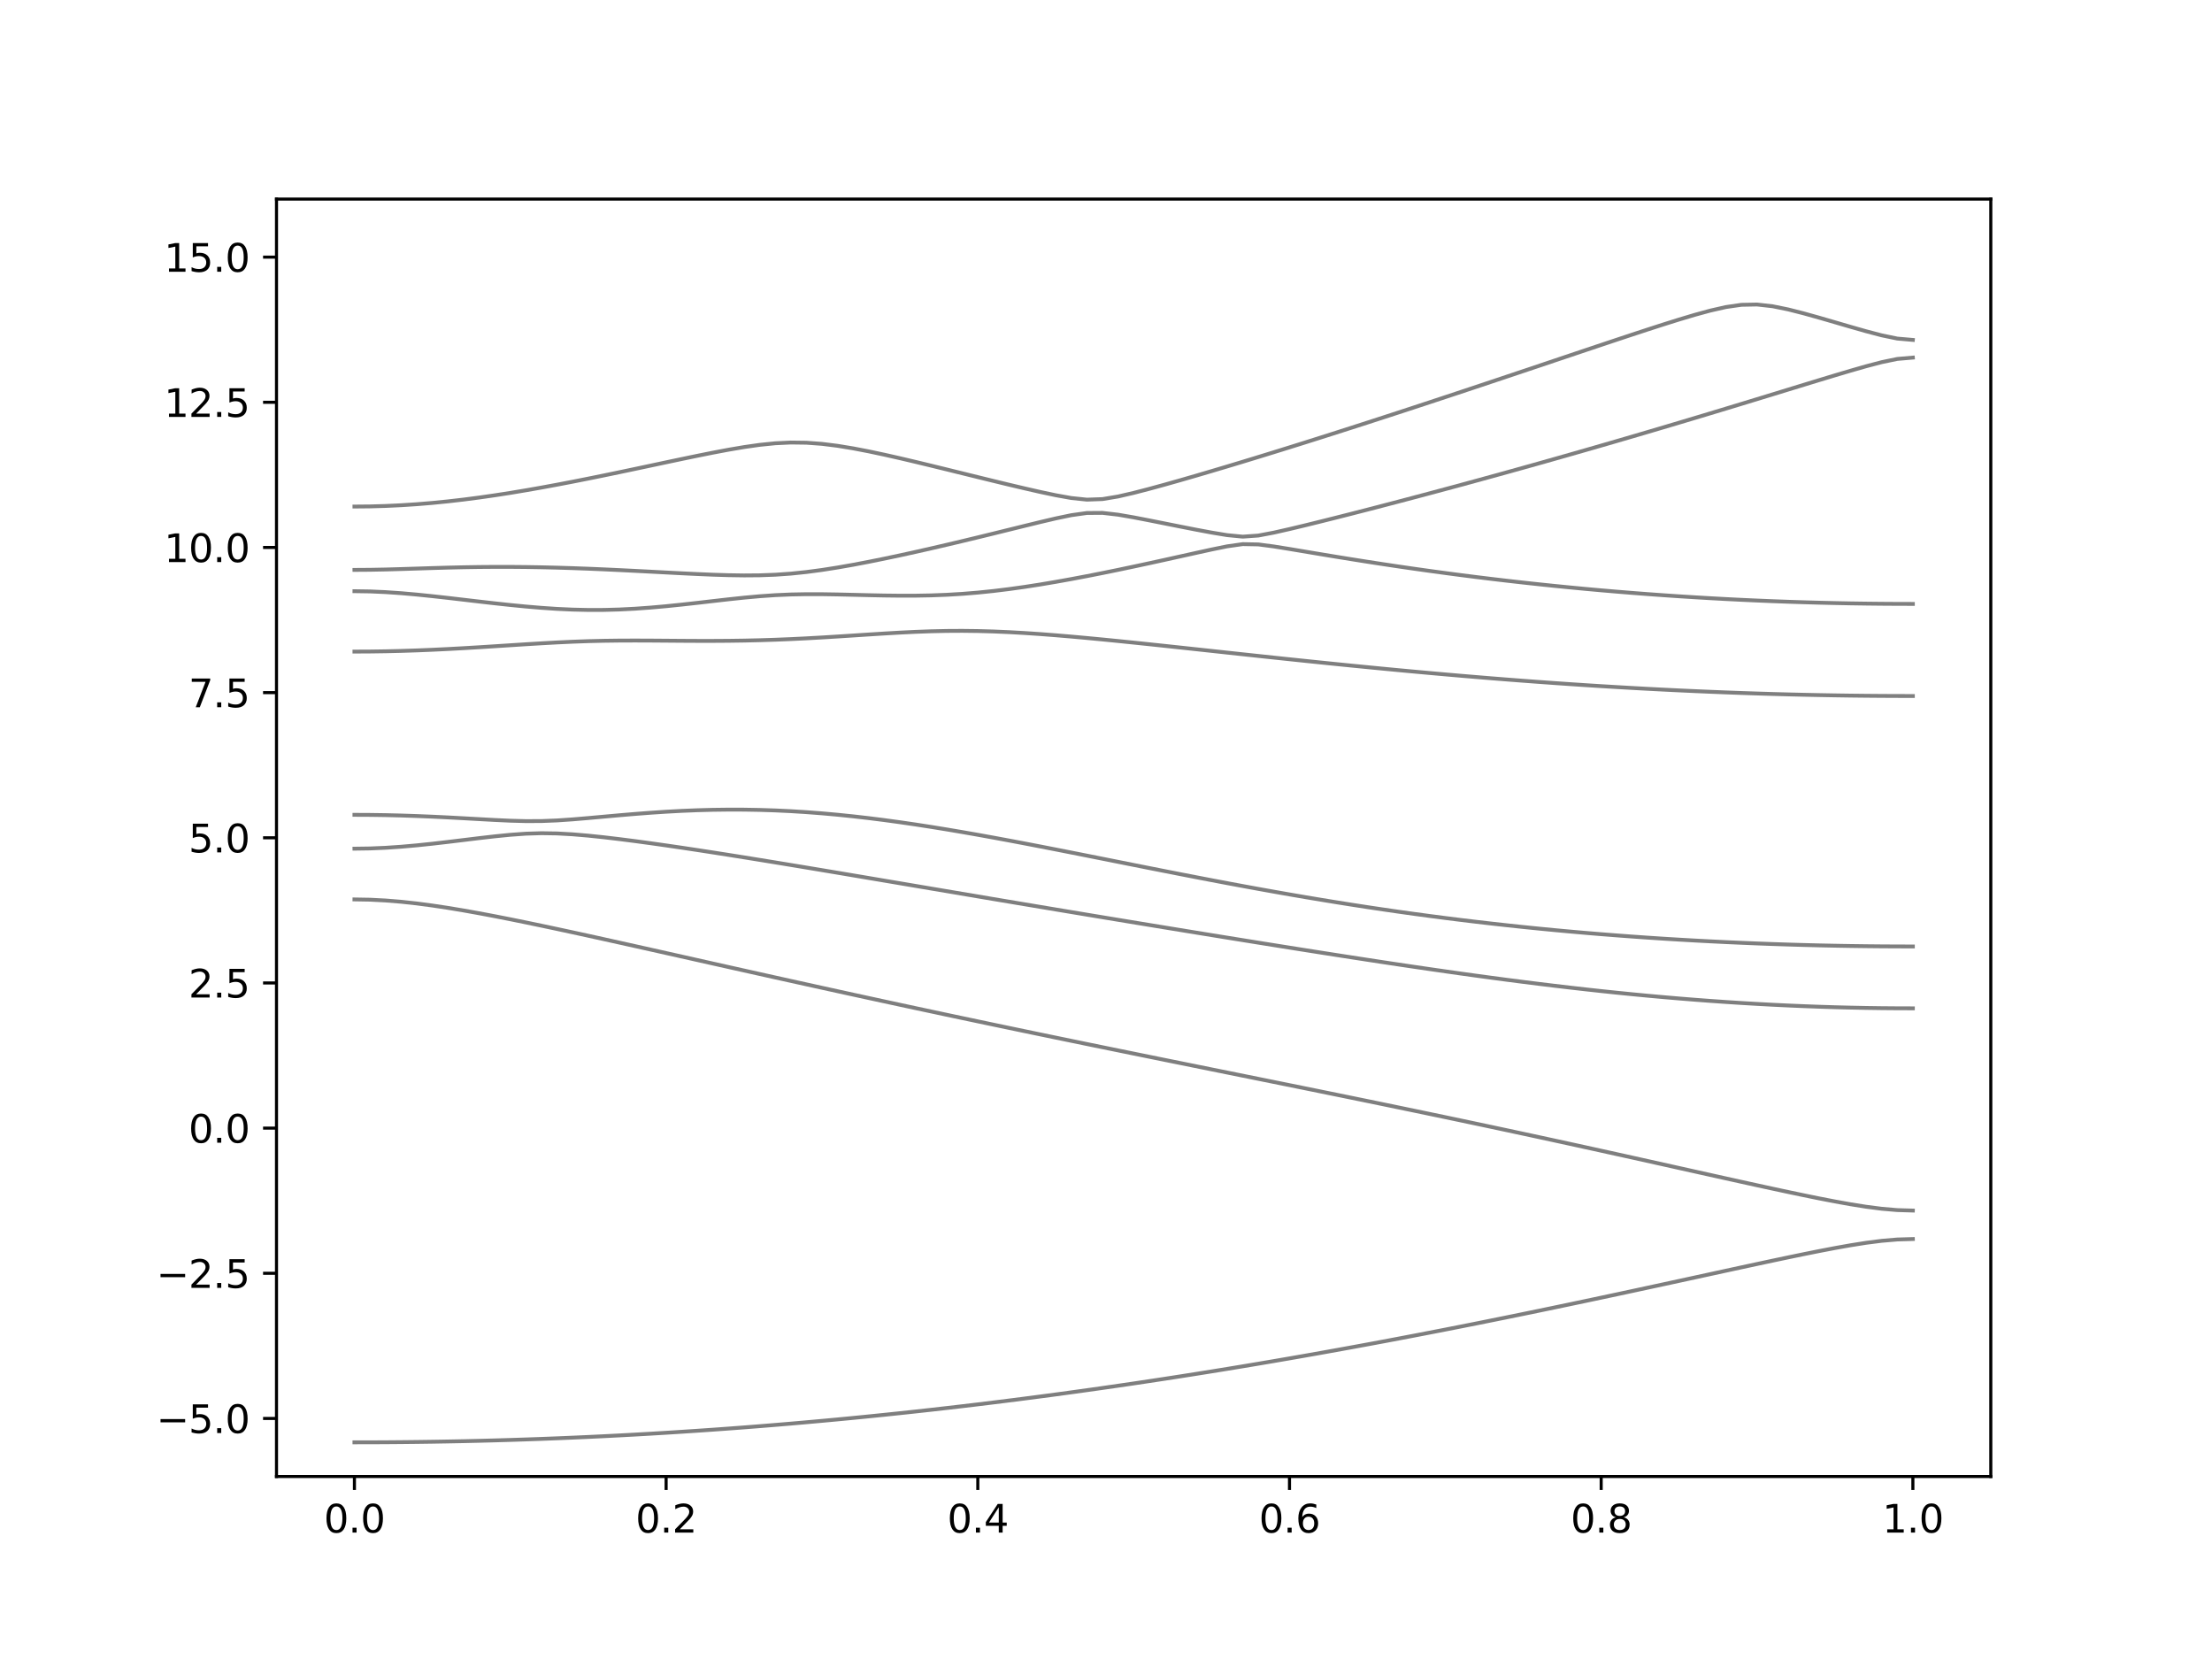 <?xml version="1.0" encoding="utf-8" standalone="no"?>
<!DOCTYPE svg PUBLIC "-//W3C//DTD SVG 1.1//EN"
  "http://www.w3.org/Graphics/SVG/1.1/DTD/svg11.dtd">
<svg xmlns:xlink="http://www.w3.org/1999/xlink" width="576pt" height="432pt" viewBox="0 0 576 432" xmlns="http://www.w3.org/2000/svg" version="1.1">
 <defs>
  <style type="text/css">*{stroke-linejoin: round; stroke-linecap: butt}</style>
 </defs>
 <g id="figure_1">
  <g id="patch_1">
   <path d="M 0 432 
L 576 432 
L 576 0 
L 0 0 
z
" style="fill: #ffffff"/>
  </g>
  <g id="axes_1">
   <g id="patch_2">
    <path d="M 72 384.48 
L 518.4 384.48 
L 518.4 51.84 
L 72 51.84 
z
" style="fill: #ffffff"/>
   </g>
   <g id="matplotlib.axis_1">
    <g id="xtick_1">
     <g id="line2d_1">
      <defs>
       <path id="m1604fd3dd0" d="M 0 0 
L 0 3.5 
" style="stroke: #000000; stroke-width: 0.8"/>
      </defs>
      <g>
       <use xlink:href="#m1604fd3dd0" x="92.291" y="384.48" style="stroke: #000000; stroke-width: 0.8"/>
      </g>
     </g>
     <g id="text_1">
      <!-- 0.0 -->
      <g transform="translate(84.339 399.078) scale(0.1 -0.1)">
       <defs>
        <path id="DejaVuSans-30" d="M 2034 4250 
Q 1547 4250 1301 3770 
Q 1056 3291 1056 2328 
Q 1056 1369 1301 889 
Q 1547 409 2034 409 
Q 2525 409 2770 889 
Q 3016 1369 3016 2328 
Q 3016 3291 2770 3770 
Q 2525 4250 2034 4250 
z
M 2034 4750 
Q 2819 4750 3233 4129 
Q 3647 3509 3647 2328 
Q 3647 1150 3233 529 
Q 2819 -91 2034 -91 
Q 1250 -91 836 529 
Q 422 1150 422 2328 
Q 422 3509 836 4129 
Q 1250 4750 2034 4750 
z
" transform="scale(0.016)"/>
        <path id="DejaVuSans-2e" d="M 684 794 
L 1344 794 
L 1344 0 
L 684 0 
L 684 794 
z
" transform="scale(0.016)"/>
       </defs>
       <use xlink:href="#DejaVuSans-30"/>
       <use xlink:href="#DejaVuSans-2e" x="63.623"/>
       <use xlink:href="#DejaVuSans-30" x="95.41"/>
      </g>
     </g>
    </g>
    <g id="xtick_2">
     <g id="line2d_2">
      <g>
       <use xlink:href="#m1604fd3dd0" x="173.455" y="384.48" style="stroke: #000000; stroke-width: 0.8"/>
      </g>
     </g>
     <g id="text_2">
      <!-- 0.2 -->
      <g transform="translate(165.503 399.078) scale(0.1 -0.1)">
       <defs>
        <path id="DejaVuSans-32" d="M 1228 531 
L 3431 531 
L 3431 0 
L 469 0 
L 469 531 
Q 828 903 1448 1529 
Q 2069 2156 2228 2338 
Q 2531 2678 2651 2914 
Q 2772 3150 2772 3378 
Q 2772 3750 2511 3984 
Q 2250 4219 1831 4219 
Q 1534 4219 1204 4116 
Q 875 4013 500 3803 
L 500 4441 
Q 881 4594 1212 4672 
Q 1544 4750 1819 4750 
Q 2544 4750 2975 4387 
Q 3406 4025 3406 3419 
Q 3406 3131 3298 2873 
Q 3191 2616 2906 2266 
Q 2828 2175 2409 1742 
Q 1991 1309 1228 531 
z
" transform="scale(0.016)"/>
       </defs>
       <use xlink:href="#DejaVuSans-30"/>
       <use xlink:href="#DejaVuSans-2e" x="63.623"/>
       <use xlink:href="#DejaVuSans-32" x="95.41"/>
      </g>
     </g>
    </g>
    <g id="xtick_3">
     <g id="line2d_3">
      <g>
       <use xlink:href="#m1604fd3dd0" x="254.618" y="384.48" style="stroke: #000000; stroke-width: 0.8"/>
      </g>
     </g>
     <g id="text_3">
      <!-- 0.4 -->
      <g transform="translate(246.667 399.078) scale(0.1 -0.1)">
       <defs>
        <path id="DejaVuSans-34" d="M 2419 4116 
L 825 1625 
L 2419 1625 
L 2419 4116 
z
M 2253 4666 
L 3047 4666 
L 3047 1625 
L 3713 1625 
L 3713 1100 
L 3047 1100 
L 3047 0 
L 2419 0 
L 2419 1100 
L 313 1100 
L 313 1709 
L 2253 4666 
z
" transform="scale(0.016)"/>
       </defs>
       <use xlink:href="#DejaVuSans-30"/>
       <use xlink:href="#DejaVuSans-2e" x="63.623"/>
       <use xlink:href="#DejaVuSans-34" x="95.41"/>
      </g>
     </g>
    </g>
    <g id="xtick_4">
     <g id="line2d_4">
      <g>
       <use xlink:href="#m1604fd3dd0" x="335.782" y="384.48" style="stroke: #000000; stroke-width: 0.8"/>
      </g>
     </g>
     <g id="text_4">
      <!-- 0.6 -->
      <g transform="translate(327.83 399.078) scale(0.1 -0.1)">
       <defs>
        <path id="DejaVuSans-36" d="M 2113 2584 
Q 1688 2584 1439 2293 
Q 1191 2003 1191 1497 
Q 1191 994 1439 701 
Q 1688 409 2113 409 
Q 2538 409 2786 701 
Q 3034 994 3034 1497 
Q 3034 2003 2786 2293 
Q 2538 2584 2113 2584 
z
M 3366 4563 
L 3366 3988 
Q 3128 4100 2886 4159 
Q 2644 4219 2406 4219 
Q 1781 4219 1451 3797 
Q 1122 3375 1075 2522 
Q 1259 2794 1537 2939 
Q 1816 3084 2150 3084 
Q 2853 3084 3261 2657 
Q 3669 2231 3669 1497 
Q 3669 778 3244 343 
Q 2819 -91 2113 -91 
Q 1303 -91 875 529 
Q 447 1150 447 2328 
Q 447 3434 972 4092 
Q 1497 4750 2381 4750 
Q 2619 4750 2861 4703 
Q 3103 4656 3366 4563 
z
" transform="scale(0.016)"/>
       </defs>
       <use xlink:href="#DejaVuSans-30"/>
       <use xlink:href="#DejaVuSans-2e" x="63.623"/>
       <use xlink:href="#DejaVuSans-36" x="95.41"/>
      </g>
     </g>
    </g>
    <g id="xtick_5">
     <g id="line2d_5">
      <g>
       <use xlink:href="#m1604fd3dd0" x="416.945" y="384.48" style="stroke: #000000; stroke-width: 0.8"/>
      </g>
     </g>
     <g id="text_5">
      <!-- 0.8 -->
      <g transform="translate(408.994 399.078) scale(0.1 -0.1)">
       <defs>
        <path id="DejaVuSans-38" d="M 2034 2216 
Q 1584 2216 1326 1975 
Q 1069 1734 1069 1313 
Q 1069 891 1326 650 
Q 1584 409 2034 409 
Q 2484 409 2743 651 
Q 3003 894 3003 1313 
Q 3003 1734 2745 1975 
Q 2488 2216 2034 2216 
z
M 1403 2484 
Q 997 2584 770 2862 
Q 544 3141 544 3541 
Q 544 4100 942 4425 
Q 1341 4750 2034 4750 
Q 2731 4750 3128 4425 
Q 3525 4100 3525 3541 
Q 3525 3141 3298 2862 
Q 3072 2584 2669 2484 
Q 3125 2378 3379 2068 
Q 3634 1759 3634 1313 
Q 3634 634 3220 271 
Q 2806 -91 2034 -91 
Q 1263 -91 848 271 
Q 434 634 434 1313 
Q 434 1759 690 2068 
Q 947 2378 1403 2484 
z
M 1172 3481 
Q 1172 3119 1398 2916 
Q 1625 2713 2034 2713 
Q 2441 2713 2670 2916 
Q 2900 3119 2900 3481 
Q 2900 3844 2670 4047 
Q 2441 4250 2034 4250 
Q 1625 4250 1398 4047 
Q 1172 3844 1172 3481 
z
" transform="scale(0.016)"/>
       </defs>
       <use xlink:href="#DejaVuSans-30"/>
       <use xlink:href="#DejaVuSans-2e" x="63.623"/>
       <use xlink:href="#DejaVuSans-38" x="95.41"/>
      </g>
     </g>
    </g>
    <g id="xtick_6">
     <g id="line2d_6">
      <g>
       <use xlink:href="#m1604fd3dd0" x="498.109" y="384.48" style="stroke: #000000; stroke-width: 0.8"/>
      </g>
     </g>
     <g id="text_6">
      <!-- 1.0 -->
      <g transform="translate(490.158 399.078) scale(0.1 -0.1)">
       <defs>
        <path id="DejaVuSans-31" d="M 794 531 
L 1825 531 
L 1825 4091 
L 703 3866 
L 703 4441 
L 1819 4666 
L 2450 4666 
L 2450 531 
L 3481 531 
L 3481 0 
L 794 0 
L 794 531 
z
" transform="scale(0.016)"/>
       </defs>
       <use xlink:href="#DejaVuSans-31"/>
       <use xlink:href="#DejaVuSans-2e" x="63.623"/>
       <use xlink:href="#DejaVuSans-30" x="95.41"/>
      </g>
     </g>
    </g>
   </g>
   <g id="matplotlib.axis_2">
    <g id="ytick_1">
     <g id="line2d_7">
      <defs>
       <path id="mec9f02459f" d="M 0 0 
L -3.5 0 
" style="stroke: #000000; stroke-width: 0.8"/>
      </defs>
      <g>
       <use xlink:href="#mec9f02459f" x="72" y="369.36" style="stroke: #000000; stroke-width: 0.8"/>
      </g>
     </g>
     <g id="text_7">
      <!-- −5.0 -->
      <g transform="translate(40.717 373.159) scale(0.1 -0.1)">
       <defs>
        <path id="DejaVuSans-2212" d="M 678 2272 
L 4684 2272 
L 4684 1741 
L 678 1741 
L 678 2272 
z
" transform="scale(0.016)"/>
        <path id="DejaVuSans-35" d="M 691 4666 
L 3169 4666 
L 3169 4134 
L 1269 4134 
L 1269 2991 
Q 1406 3038 1543 3061 
Q 1681 3084 1819 3084 
Q 2600 3084 3056 2656 
Q 3513 2228 3513 1497 
Q 3513 744 3044 326 
Q 2575 -91 1722 -91 
Q 1428 -91 1123 -41 
Q 819 9 494 109 
L 494 744 
Q 775 591 1075 516 
Q 1375 441 1709 441 
Q 2250 441 2565 725 
Q 2881 1009 2881 1497 
Q 2881 1984 2565 2268 
Q 2250 2553 1709 2553 
Q 1456 2553 1204 2497 
Q 953 2441 691 2322 
L 691 4666 
z
" transform="scale(0.016)"/>
       </defs>
       <use xlink:href="#DejaVuSans-2212"/>
       <use xlink:href="#DejaVuSans-35" x="83.789"/>
       <use xlink:href="#DejaVuSans-2e" x="147.412"/>
       <use xlink:href="#DejaVuSans-30" x="179.199"/>
      </g>
     </g>
    </g>
    <g id="ytick_2">
     <g id="line2d_8">
      <g>
       <use xlink:href="#mec9f02459f" x="72" y="331.56" style="stroke: #000000; stroke-width: 0.8"/>
      </g>
     </g>
     <g id="text_8">
      <!-- −2.5 -->
      <g transform="translate(40.717 335.359) scale(0.1 -0.1)">
       <use xlink:href="#DejaVuSans-2212"/>
       <use xlink:href="#DejaVuSans-32" x="83.789"/>
       <use xlink:href="#DejaVuSans-2e" x="147.412"/>
       <use xlink:href="#DejaVuSans-35" x="179.199"/>
      </g>
     </g>
    </g>
    <g id="ytick_3">
     <g id="line2d_9">
      <g>
       <use xlink:href="#mec9f02459f" x="72" y="293.76" style="stroke: #000000; stroke-width: 0.8"/>
      </g>
     </g>
     <g id="text_9">
      <!-- 0.0 -->
      <g transform="translate(49.097 297.559) scale(0.1 -0.1)">
       <use xlink:href="#DejaVuSans-30"/>
       <use xlink:href="#DejaVuSans-2e" x="63.623"/>
       <use xlink:href="#DejaVuSans-30" x="95.41"/>
      </g>
     </g>
    </g>
    <g id="ytick_4">
     <g id="line2d_10">
      <g>
       <use xlink:href="#mec9f02459f" x="72" y="255.96" style="stroke: #000000; stroke-width: 0.8"/>
      </g>
     </g>
     <g id="text_10">
      <!-- 2.5 -->
      <g transform="translate(49.097 259.759) scale(0.1 -0.1)">
       <use xlink:href="#DejaVuSans-32"/>
       <use xlink:href="#DejaVuSans-2e" x="63.623"/>
       <use xlink:href="#DejaVuSans-35" x="95.41"/>
      </g>
     </g>
    </g>
    <g id="ytick_5">
     <g id="line2d_11">
      <g>
       <use xlink:href="#mec9f02459f" x="72" y="218.16" style="stroke: #000000; stroke-width: 0.8"/>
      </g>
     </g>
     <g id="text_11">
      <!-- 5.0 -->
      <g transform="translate(49.097 221.959) scale(0.1 -0.1)">
       <use xlink:href="#DejaVuSans-35"/>
       <use xlink:href="#DejaVuSans-2e" x="63.623"/>
       <use xlink:href="#DejaVuSans-30" x="95.41"/>
      </g>
     </g>
    </g>
    <g id="ytick_6">
     <g id="line2d_12">
      <g>
       <use xlink:href="#mec9f02459f" x="72" y="180.36" style="stroke: #000000; stroke-width: 0.8"/>
      </g>
     </g>
     <g id="text_12">
      <!-- 7.5 -->
      <g transform="translate(49.097 184.159) scale(0.1 -0.1)">
       <defs>
        <path id="DejaVuSans-37" d="M 525 4666 
L 3525 4666 
L 3525 4397 
L 1831 0 
L 1172 0 
L 2766 4134 
L 525 4134 
L 525 4666 
z
" transform="scale(0.016)"/>
       </defs>
       <use xlink:href="#DejaVuSans-37"/>
       <use xlink:href="#DejaVuSans-2e" x="63.623"/>
       <use xlink:href="#DejaVuSans-35" x="95.41"/>
      </g>
     </g>
    </g>
    <g id="ytick_7">
     <g id="line2d_13">
      <g>
       <use xlink:href="#mec9f02459f" x="72" y="142.56" style="stroke: #000000; stroke-width: 0.8"/>
      </g>
     </g>
     <g id="text_13">
      <!-- 10.0 -->
      <g transform="translate(42.734 146.359) scale(0.1 -0.1)">
       <use xlink:href="#DejaVuSans-31"/>
       <use xlink:href="#DejaVuSans-30" x="63.623"/>
       <use xlink:href="#DejaVuSans-2e" x="127.246"/>
       <use xlink:href="#DejaVuSans-30" x="159.033"/>
      </g>
     </g>
    </g>
    <g id="ytick_8">
     <g id="line2d_14">
      <g>
       <use xlink:href="#mec9f02459f" x="72" y="104.76" style="stroke: #000000; stroke-width: 0.8"/>
      </g>
     </g>
     <g id="text_14">
      <!-- 12.5 -->
      <g transform="translate(42.734 108.559) scale(0.1 -0.1)">
       <use xlink:href="#DejaVuSans-31"/>
       <use xlink:href="#DejaVuSans-32" x="63.623"/>
       <use xlink:href="#DejaVuSans-2e" x="127.246"/>
       <use xlink:href="#DejaVuSans-35" x="159.033"/>
      </g>
     </g>
    </g>
    <g id="ytick_9">
     <g id="line2d_15">
      <g>
       <use xlink:href="#mec9f02459f" x="72" y="66.96" style="stroke: #000000; stroke-width: 0.8"/>
      </g>
     </g>
     <g id="text_15">
      <!-- 15.0 -->
      <g transform="translate(42.734 70.759) scale(0.1 -0.1)">
       <use xlink:href="#DejaVuSans-31"/>
       <use xlink:href="#DejaVuSans-35" x="63.623"/>
       <use xlink:href="#DejaVuSans-2e" x="127.246"/>
       <use xlink:href="#DejaVuSans-30" x="159.033"/>
      </g>
     </g>
    </g>
   </g>
   <g id="line2d_16">
    <path d="M 92.291 375.583 
L 96.349 375.577 
L 100.407 375.559 
L 104.465 375.527 
L 108.524 375.484 
L 112.582 375.428 
L 116.64 375.358 
L 120.698 375.278 
L 124.756 375.184 
L 128.815 375.077 
L 132.873 374.959 
L 136.931 374.827 
L 140.989 374.684 
L 145.047 374.528 
L 149.105 374.359 
L 153.164 374.179 
L 157.222 373.985 
L 161.28 373.78 
L 165.338 373.562 
L 169.396 373.331 
L 173.455 373.089 
L 177.513 372.833 
L 181.571 372.565 
L 185.629 372.287 
L 189.687 371.995 
L 193.745 371.692 
L 197.804 371.375 
L 201.862 371.047 
L 205.92 370.706 
L 209.978 370.353 
L 214.036 369.989 
L 218.095 369.614 
L 222.153 369.225 
L 226.211 368.825 
L 230.269 368.412 
L 234.327 367.989 
L 238.385 367.553 
L 242.444 367.106 
L 246.502 366.646 
L 250.56 366.176 
L 254.618 365.693 
L 258.676 365.199 
L 262.735 364.694 
L 266.793 364.177 
L 270.851 363.649 
L 274.909 363.111 
L 278.967 362.559 
L 283.025 361.998 
L 287.084 361.425 
L 291.142 360.841 
L 295.2 360.247 
L 299.258 359.641 
L 303.316 359.025 
L 307.375 358.398 
L 311.433 357.761 
L 315.491 357.113 
L 319.549 356.455 
L 323.607 355.787 
L 327.665 355.108 
L 331.724 354.418 
L 335.782 353.72 
L 339.84 353.012 
L 343.898 352.294 
L 347.956 351.565 
L 352.015 350.829 
L 356.073 350.082 
L 360.131 349.328 
L 364.189 348.562 
L 368.247 347.79 
L 372.305 347.008 
L 376.364 346.219 
L 380.422 345.421 
L 384.48 344.615 
L 388.538 343.8 
L 392.596 342.979 
L 396.655 342.15 
L 400.713 341.314 
L 404.771 340.472 
L 408.829 339.623 
L 412.887 338.769 
L 416.945 337.909 
L 421.004 337.044 
L 425.062 336.173 
L 429.12 335.299 
L 433.178 334.422 
L 437.236 333.542 
L 441.295 332.661 
L 445.353 331.778 
L 449.411 330.896 
L 453.469 330.016 
L 457.527 329.141 
L 461.585 328.273 
L 465.644 327.417 
L 469.702 326.578 
L 473.76 325.765 
L 477.818 324.987 
L 481.876 324.265 
L 485.935 323.624 
L 489.993 323.106 
L 494.051 322.76 
L 498.109 322.638 
" clip-path="url(#pfffaf77856)" style="fill: none; stroke: #000000; stroke-opacity: 0.5; stroke-linecap: square"/>
   </g>
   <g id="line2d_17">
    <path d="M 92.291 234.207 
L 96.349 234.276 
L 100.407 234.484 
L 104.465 234.816 
L 108.524 235.259 
L 112.582 235.796 
L 116.64 236.408 
L 120.698 237.084 
L 124.756 237.81 
L 128.815 238.575 
L 132.873 239.373 
L 136.931 240.197 
L 140.989 241.043 
L 145.047 241.903 
L 149.105 242.777 
L 153.164 243.661 
L 157.222 244.555 
L 161.28 245.453 
L 165.338 246.357 
L 169.396 247.263 
L 173.455 248.172 
L 177.513 249.082 
L 181.571 249.992 
L 185.629 250.902 
L 189.687 251.811 
L 193.745 252.718 
L 197.804 253.624 
L 201.862 254.527 
L 205.92 255.426 
L 209.978 256.324 
L 214.036 257.218 
L 218.095 258.11 
L 222.153 258.998 
L 226.211 259.881 
L 230.269 260.761 
L 234.327 261.638 
L 238.385 262.51 
L 242.444 263.378 
L 246.502 264.243 
L 250.56 265.103 
L 254.618 265.96 
L 258.676 266.813 
L 262.735 267.663 
L 266.793 268.51 
L 270.851 269.353 
L 274.909 270.192 
L 278.967 271.03 
L 283.025 271.865 
L 287.084 272.695 
L 291.142 273.525 
L 295.2 274.352 
L 299.258 275.178 
L 303.316 276.002 
L 307.375 276.823 
L 311.433 277.645 
L 315.491 278.466 
L 319.549 279.286 
L 323.607 280.107 
L 327.665 280.928 
L 331.724 281.749 
L 335.782 282.571 
L 339.84 283.394 
L 343.898 284.219 
L 347.956 285.046 
L 352.015 285.876 
L 356.073 286.708 
L 360.131 287.544 
L 364.189 288.382 
L 368.247 289.224 
L 372.305 290.069 
L 376.364 290.917 
L 380.422 291.772 
L 384.48 292.629 
L 388.538 293.491 
L 392.596 294.357 
L 396.655 295.228 
L 400.713 296.102 
L 404.771 296.982 
L 408.829 297.865 
L 412.887 298.753 
L 416.945 299.645 
L 421.004 300.54 
L 425.062 301.436 
L 429.12 302.338 
L 433.178 303.24 
L 437.236 304.144 
L 441.295 305.049 
L 445.353 305.951 
L 449.411 306.852 
L 453.469 307.751 
L 457.527 308.643 
L 461.585 309.526 
L 465.644 310.395 
L 469.702 311.246 
L 473.76 312.072 
L 477.818 312.858 
L 481.876 313.588 
L 485.935 314.234 
L 489.993 314.757 
L 494.051 315.105 
L 498.109 315.227 
" clip-path="url(#pfffaf77856)" style="fill: none; stroke: #000000; stroke-opacity: 0.5; stroke-linecap: square"/>
   </g>
   <g id="line2d_18">
    <path d="M 92.291 220.992 
L 96.349 220.933 
L 100.407 220.761 
L 104.465 220.485 
L 108.524 220.126 
L 112.582 219.702 
L 116.64 219.234 
L 120.698 218.742 
L 124.756 218.249 
L 128.815 217.784 
L 132.873 217.38 
L 136.931 217.088 
L 140.989 216.964 
L 145.047 217.026 
L 149.105 217.254 
L 153.164 217.598 
L 157.222 218.022 
L 161.28 218.502 
L 165.338 219.02 
L 169.396 219.571 
L 173.455 220.145 
L 177.513 220.738 
L 181.571 221.349 
L 185.629 221.973 
L 189.687 222.608 
L 193.745 223.254 
L 197.804 223.909 
L 201.862 224.569 
L 205.92 225.236 
L 209.978 225.907 
L 214.036 226.583 
L 218.095 227.262 
L 222.153 227.944 
L 226.211 228.628 
L 230.269 229.313 
L 234.327 229.997 
L 238.385 230.684 
L 242.444 231.37 
L 246.502 232.055 
L 250.56 232.74 
L 254.618 233.425 
L 258.676 234.109 
L 262.735 234.789 
L 266.793 235.469 
L 270.851 236.148 
L 274.909 236.826 
L 278.967 237.502 
L 283.025 238.176 
L 287.084 238.849 
L 291.142 239.519 
L 295.2 240.187 
L 299.258 240.854 
L 303.316 241.519 
L 307.375 242.181 
L 311.433 242.843 
L 315.491 243.503 
L 319.549 244.159 
L 323.607 244.814 
L 327.665 245.467 
L 331.724 246.115 
L 335.782 246.761 
L 339.84 247.405 
L 343.898 248.043 
L 347.956 248.678 
L 352.015 249.307 
L 356.073 249.93 
L 360.131 250.549 
L 364.189 251.159 
L 368.247 251.761 
L 372.305 252.355 
L 376.364 252.939 
L 380.422 253.514 
L 384.48 254.076 
L 388.538 254.626 
L 392.596 255.165 
L 396.655 255.688 
L 400.713 256.197 
L 404.771 256.69 
L 408.829 257.168 
L 412.887 257.629 
L 416.945 258.072 
L 421.004 258.496 
L 425.062 258.902 
L 429.12 259.289 
L 433.178 259.655 
L 437.236 260.002 
L 441.295 260.328 
L 445.353 260.632 
L 449.411 260.916 
L 453.469 261.178 
L 457.527 261.417 
L 461.585 261.635 
L 465.644 261.83 
L 469.702 262.002 
L 473.76 262.152 
L 477.818 262.279 
L 481.876 262.381 
L 485.935 262.463 
L 489.993 262.521 
L 494.051 262.555 
L 498.109 262.567 
" clip-path="url(#pfffaf77856)" style="fill: none; stroke: #000000; stroke-opacity: 0.5; stroke-linecap: square"/>
   </g>
   <g id="line2d_19">
    <path d="M 92.291 212.179 
L 96.349 212.198 
L 100.407 212.257 
L 104.465 212.355 
L 108.524 212.49 
L 112.582 212.658 
L 116.64 212.854 
L 120.698 213.072 
L 124.756 213.3 
L 128.815 213.523 
L 132.873 213.71 
L 136.931 213.819 
L 140.989 213.802 
L 145.047 213.641 
L 149.105 213.364 
L 153.164 213.021 
L 157.222 212.655 
L 161.28 212.29 
L 165.338 211.949 
L 169.396 211.639 
L 173.455 211.371 
L 177.513 211.15 
L 181.571 210.984 
L 185.629 210.874 
L 189.687 210.822 
L 193.745 210.831 
L 197.804 210.902 
L 201.862 211.035 
L 205.92 211.227 
L 209.978 211.481 
L 214.036 211.791 
L 218.095 212.156 
L 222.153 212.573 
L 226.211 213.039 
L 230.269 213.551 
L 234.327 214.105 
L 238.385 214.696 
L 242.444 215.323 
L 246.502 215.981 
L 250.56 216.668 
L 254.618 217.378 
L 258.676 218.112 
L 262.735 218.863 
L 266.793 219.63 
L 270.851 220.41 
L 274.909 221.201 
L 278.967 222 
L 283.025 222.805 
L 287.084 223.612 
L 291.142 224.421 
L 295.2 225.23 
L 299.258 226.036 
L 303.316 226.837 
L 307.375 227.633 
L 311.433 228.42 
L 315.491 229.199 
L 319.549 229.967 
L 323.607 230.722 
L 327.665 231.466 
L 331.724 232.193 
L 335.782 232.907 
L 339.84 233.604 
L 343.898 234.282 
L 347.956 234.945 
L 352.015 235.589 
L 356.073 236.215 
L 360.131 236.821 
L 364.189 237.408 
L 368.247 237.975 
L 372.305 238.522 
L 376.364 239.05 
L 380.422 239.558 
L 384.48 240.045 
L 388.538 240.513 
L 392.596 240.962 
L 396.655 241.393 
L 400.713 241.803 
L 404.771 242.196 
L 408.829 242.568 
L 412.887 242.924 
L 416.945 243.261 
L 421.004 243.578 
L 425.062 243.879 
L 429.12 244.163 
L 433.178 244.429 
L 437.236 244.677 
L 441.295 244.91 
L 445.353 245.125 
L 449.411 245.325 
L 453.469 245.506 
L 457.527 245.672 
L 461.585 245.822 
L 465.644 245.955 
L 469.702 246.073 
L 473.76 246.176 
L 477.818 246.261 
L 481.876 246.332 
L 485.935 246.386 
L 489.993 246.425 
L 494.051 246.448 
L 498.109 246.457 
" clip-path="url(#pfffaf77856)" style="fill: none; stroke: #000000; stroke-opacity: 0.5; stroke-linecap: square"/>
   </g>
   <g id="line2d_20">
    <path d="M 92.291 169.673 
L 96.349 169.654 
L 100.407 169.595 
L 104.465 169.499 
L 108.524 169.366 
L 112.582 169.2 
L 116.64 169.005 
L 120.698 168.783 
L 124.756 168.541 
L 128.815 168.284 
L 132.873 168.022 
L 136.931 167.762 
L 140.989 167.516 
L 145.047 167.292 
L 149.105 167.103 
L 153.164 166.956 
L 157.222 166.858 
L 161.28 166.805 
L 165.338 166.791 
L 169.396 166.805 
L 173.455 166.835 
L 177.513 166.867 
L 181.571 166.888 
L 185.629 166.89 
L 189.687 166.864 
L 193.745 166.806 
L 197.804 166.713 
L 201.862 166.584 
L 205.92 166.419 
L 209.978 166.221 
L 214.036 165.994 
L 218.095 165.747 
L 222.153 165.486 
L 226.211 165.22 
L 230.269 164.965 
L 234.327 164.73 
L 238.385 164.532 
L 242.444 164.383 
L 246.502 164.293 
L 250.56 164.271 
L 254.618 164.319 
L 258.676 164.433 
L 262.735 164.608 
L 266.793 164.836 
L 270.851 165.11 
L 274.909 165.423 
L 278.967 165.765 
L 283.025 166.132 
L 287.084 166.518 
L 291.142 166.92 
L 295.2 167.334 
L 299.258 167.757 
L 303.316 168.187 
L 307.375 168.621 
L 311.433 169.058 
L 315.491 169.496 
L 319.549 169.935 
L 323.607 170.372 
L 327.665 170.807 
L 331.724 171.24 
L 335.782 171.668 
L 339.84 172.092 
L 343.898 172.511 
L 347.956 172.924 
L 352.015 173.331 
L 356.073 173.73 
L 360.131 174.123 
L 364.189 174.509 
L 368.247 174.885 
L 372.305 175.254 
L 376.364 175.614 
L 380.422 175.966 
L 384.48 176.306 
L 388.538 176.639 
L 392.596 176.961 
L 396.655 177.272 
L 400.713 177.573 
L 404.771 177.864 
L 408.829 178.143 
L 412.887 178.413 
L 416.945 178.67 
L 421.004 178.915 
L 425.062 179.149 
L 429.12 179.371 
L 433.178 179.581 
L 437.236 179.779 
L 441.295 179.965 
L 445.353 180.139 
L 449.411 180.301 
L 453.469 180.449 
L 457.527 180.585 
L 461.585 180.709 
L 465.644 180.82 
L 469.702 180.916 
L 473.76 181.001 
L 477.818 181.074 
L 481.876 181.133 
L 485.935 181.178 
L 489.993 181.211 
L 494.051 181.231 
L 498.109 181.237 
" clip-path="url(#pfffaf77856)" style="fill: none; stroke: #000000; stroke-opacity: 0.5; stroke-linecap: square"/>
   </g>
   <g id="line2d_21">
    <path d="M 92.291 153.945 
L 96.349 154.007 
L 100.407 154.186 
L 104.465 154.465 
L 108.524 154.825 
L 112.582 155.241 
L 116.64 155.693 
L 120.698 156.165 
L 124.756 156.64 
L 128.815 157.104 
L 132.873 157.541 
L 136.931 157.937 
L 140.989 158.279 
L 145.047 158.551 
L 149.105 158.738 
L 153.164 158.831 
L 157.222 158.823 
L 161.28 158.713 
L 165.338 158.506 
L 169.396 158.215 
L 173.455 157.854 
L 177.513 157.438 
L 181.571 156.988 
L 185.629 156.52 
L 189.687 156.059 
L 193.745 155.63 
L 197.804 155.261 
L 201.862 154.978 
L 205.92 154.801 
L 209.978 154.724 
L 214.036 154.73 
L 218.095 154.794 
L 222.153 154.887 
L 226.211 154.987 
L 230.269 155.07 
L 234.327 155.117 
L 238.385 155.111 
L 242.444 155.037 
L 246.502 154.883 
L 250.56 154.641 
L 254.618 154.31 
L 258.676 153.894 
L 262.735 153.397 
L 266.793 152.83 
L 270.851 152.201 
L 274.909 151.517 
L 278.967 150.788 
L 283.025 150.02 
L 287.084 149.22 
L 291.142 148.392 
L 295.2 147.539 
L 299.258 146.667 
L 303.316 145.779 
L 307.375 144.881 
L 311.433 143.98 
L 315.491 143.091 
L 319.549 142.264 
L 323.607 141.689 
L 327.665 141.765 
L 331.724 142.298 
L 335.782 142.952 
L 339.84 143.632 
L 343.898 144.311 
L 347.956 144.982 
L 352.015 145.638 
L 356.073 146.28 
L 360.131 146.904 
L 364.189 147.512 
L 368.247 148.1 
L 372.305 148.67 
L 376.364 149.222 
L 380.422 149.756 
L 384.48 150.271 
L 388.538 150.767 
L 392.596 151.245 
L 396.655 151.703 
L 400.713 152.143 
L 404.771 152.565 
L 408.829 152.967 
L 412.887 153.353 
L 416.945 153.719 
L 421.004 154.066 
L 425.062 154.394 
L 429.12 154.706 
L 433.178 154.999 
L 437.236 155.274 
L 441.295 155.53 
L 445.353 155.769 
L 449.411 155.99 
L 453.469 156.194 
L 457.527 156.378 
L 461.585 156.546 
L 465.644 156.696 
L 469.702 156.827 
L 473.76 156.942 
L 477.818 157.037 
L 481.876 157.118 
L 485.935 157.178 
L 489.993 157.222 
L 494.051 157.249 
L 498.109 157.258 
" clip-path="url(#pfffaf77856)" style="fill: none; stroke: #000000; stroke-opacity: 0.5; stroke-linecap: square"/>
   </g>
   <g id="line2d_22">
    <path d="M 92.291 148.399 
L 96.349 148.371 
L 100.407 148.294 
L 104.465 148.18 
L 108.524 148.052 
L 112.582 147.922 
L 116.64 147.805 
L 120.698 147.711 
L 124.756 147.646 
L 128.815 147.615 
L 132.873 147.616 
L 136.931 147.651 
L 140.989 147.719 
L 145.047 147.816 
L 149.105 147.94 
L 153.164 148.089 
L 157.222 148.26 
L 161.28 148.449 
L 165.338 148.65 
L 169.396 148.862 
L 173.455 149.075 
L 177.513 149.285 
L 181.571 149.48 
L 185.629 149.651 
L 189.687 149.777 
L 193.745 149.839 
L 197.804 149.807 
L 201.862 149.657 
L 205.92 149.373 
L 209.978 148.954 
L 214.036 148.416 
L 218.095 147.779 
L 222.153 147.066 
L 226.211 146.293 
L 230.269 145.472 
L 234.327 144.615 
L 238.385 143.724 
L 242.444 142.806 
L 246.502 141.866 
L 250.56 140.906 
L 254.618 139.929 
L 258.676 138.939 
L 262.735 137.939 
L 266.793 136.94 
L 270.851 135.95 
L 274.909 134.997 
L 278.967 134.15 
L 283.025 133.582 
L 287.084 133.553 
L 291.142 134.023 
L 295.2 134.723 
L 299.258 135.507 
L 303.316 136.315 
L 307.375 137.126 
L 311.433 137.921 
L 315.491 138.679 
L 319.549 139.35 
L 323.607 139.743 
L 327.665 139.457 
L 331.724 138.688 
L 335.782 137.77 
L 339.84 136.799 
L 343.898 135.8 
L 347.956 134.784 
L 352.015 133.754 
L 356.073 132.712 
L 360.131 131.66 
L 364.189 130.599 
L 368.247 129.528 
L 372.305 128.449 
L 376.364 127.36 
L 380.422 126.264 
L 384.48 125.16 
L 388.538 124.046 
L 392.596 122.925 
L 396.655 121.796 
L 400.713 120.659 
L 404.771 119.513 
L 408.829 118.359 
L 412.887 117.198 
L 416.945 116.029 
L 421.004 114.853 
L 425.062 113.667 
L 429.12 112.474 
L 433.178 111.275 
L 437.236 110.067 
L 441.295 108.853 
L 445.353 107.633 
L 449.411 106.405 
L 453.469 105.173 
L 457.527 103.936 
L 461.585 102.695 
L 465.644 101.45 
L 469.702 100.207 
L 473.76 98.968 
L 477.818 97.74 
L 481.876 96.532 
L 485.935 95.37 
L 489.993 94.306 
L 494.051 93.465 
L 498.109 93.118 
" clip-path="url(#pfffaf77856)" style="fill: none; stroke: #000000; stroke-opacity: 0.5; stroke-linecap: square"/>
   </g>
   <g id="line2d_23">
    <path d="M 92.291 131.905 
L 96.349 131.867 
L 100.407 131.752 
L 104.465 131.56 
L 108.524 131.296 
L 112.582 130.96 
L 116.64 130.556 
L 120.698 130.089 
L 124.756 129.561 
L 128.815 128.981 
L 132.873 128.35 
L 136.931 127.674 
L 140.989 126.961 
L 145.047 126.212 
L 149.105 125.435 
L 153.164 124.631 
L 157.222 123.807 
L 161.28 122.966 
L 165.338 122.112 
L 169.396 121.251 
L 173.455 120.388 
L 177.513 119.531 
L 181.571 118.689 
L 185.629 117.875 
L 189.687 117.109 
L 193.745 116.418 
L 197.804 115.84 
L 201.862 115.427 
L 205.92 115.231 
L 209.978 115.284 
L 214.036 115.581 
L 218.095 116.088 
L 222.153 116.755 
L 226.211 117.536 
L 230.269 118.398 
L 234.327 119.315 
L 238.385 120.27 
L 242.444 121.248 
L 246.502 122.24 
L 250.56 123.24 
L 254.618 124.239 
L 258.676 125.232 
L 262.735 126.214 
L 266.793 127.172 
L 270.851 128.098 
L 274.909 128.957 
L 278.967 129.685 
L 283.025 130.107 
L 287.084 129.961 
L 291.142 129.286 
L 295.2 128.35 
L 299.258 127.299 
L 303.316 126.188 
L 307.375 125.042 
L 311.433 123.869 
L 315.491 122.674 
L 319.549 121.465 
L 323.607 120.24 
L 327.665 119.002 
L 331.724 117.751 
L 335.782 116.49 
L 339.84 115.219 
L 343.898 113.936 
L 347.956 112.645 
L 352.015 111.346 
L 356.073 110.04 
L 360.131 108.724 
L 364.189 107.403 
L 368.247 106.074 
L 372.305 104.74 
L 376.364 103.399 
L 380.422 102.055 
L 384.48 100.705 
L 388.538 99.35 
L 392.596 97.992 
L 396.655 96.631 
L 400.713 95.268 
L 404.771 93.904 
L 408.829 92.539 
L 412.887 91.176 
L 416.945 89.815 
L 421.004 88.461 
L 425.062 87.115 
L 429.12 85.784 
L 433.178 84.475 
L 437.236 83.202 
L 441.295 81.989 
L 445.353 80.879 
L 449.411 79.957 
L 453.469 79.37 
L 457.527 79.293 
L 461.585 79.748 
L 465.644 80.576 
L 469.702 81.607 
L 473.76 82.741 
L 477.818 83.92 
L 481.876 85.104 
L 485.935 86.259 
L 489.993 87.324 
L 494.051 88.164 
L 498.109 88.514 
" clip-path="url(#pfffaf77856)" style="fill: none; stroke: #000000; stroke-opacity: 0.5; stroke-linecap: square"/>
   </g>
   <g id="patch_3">
    <path d="M 72 384.48 
L 72 51.84 
" style="fill: none; stroke: #000000; stroke-width: 0.8; stroke-linejoin: miter; stroke-linecap: square"/>
   </g>
   <g id="patch_4">
    <path d="M 518.4 384.48 
L 518.4 51.84 
" style="fill: none; stroke: #000000; stroke-width: 0.8; stroke-linejoin: miter; stroke-linecap: square"/>
   </g>
   <g id="patch_5">
    <path d="M 72 384.48 
L 518.4 384.48 
" style="fill: none; stroke: #000000; stroke-width: 0.8; stroke-linejoin: miter; stroke-linecap: square"/>
   </g>
   <g id="patch_6">
    <path d="M 72 51.84 
L 518.4 51.84 
" style="fill: none; stroke: #000000; stroke-width: 0.8; stroke-linejoin: miter; stroke-linecap: square"/>
   </g>
  </g>
 </g>
 <defs>
  <clipPath id="pfffaf77856">
   <rect x="72" y="51.84" width="446.4" height="332.64"/>
  </clipPath>
 </defs>
</svg>
